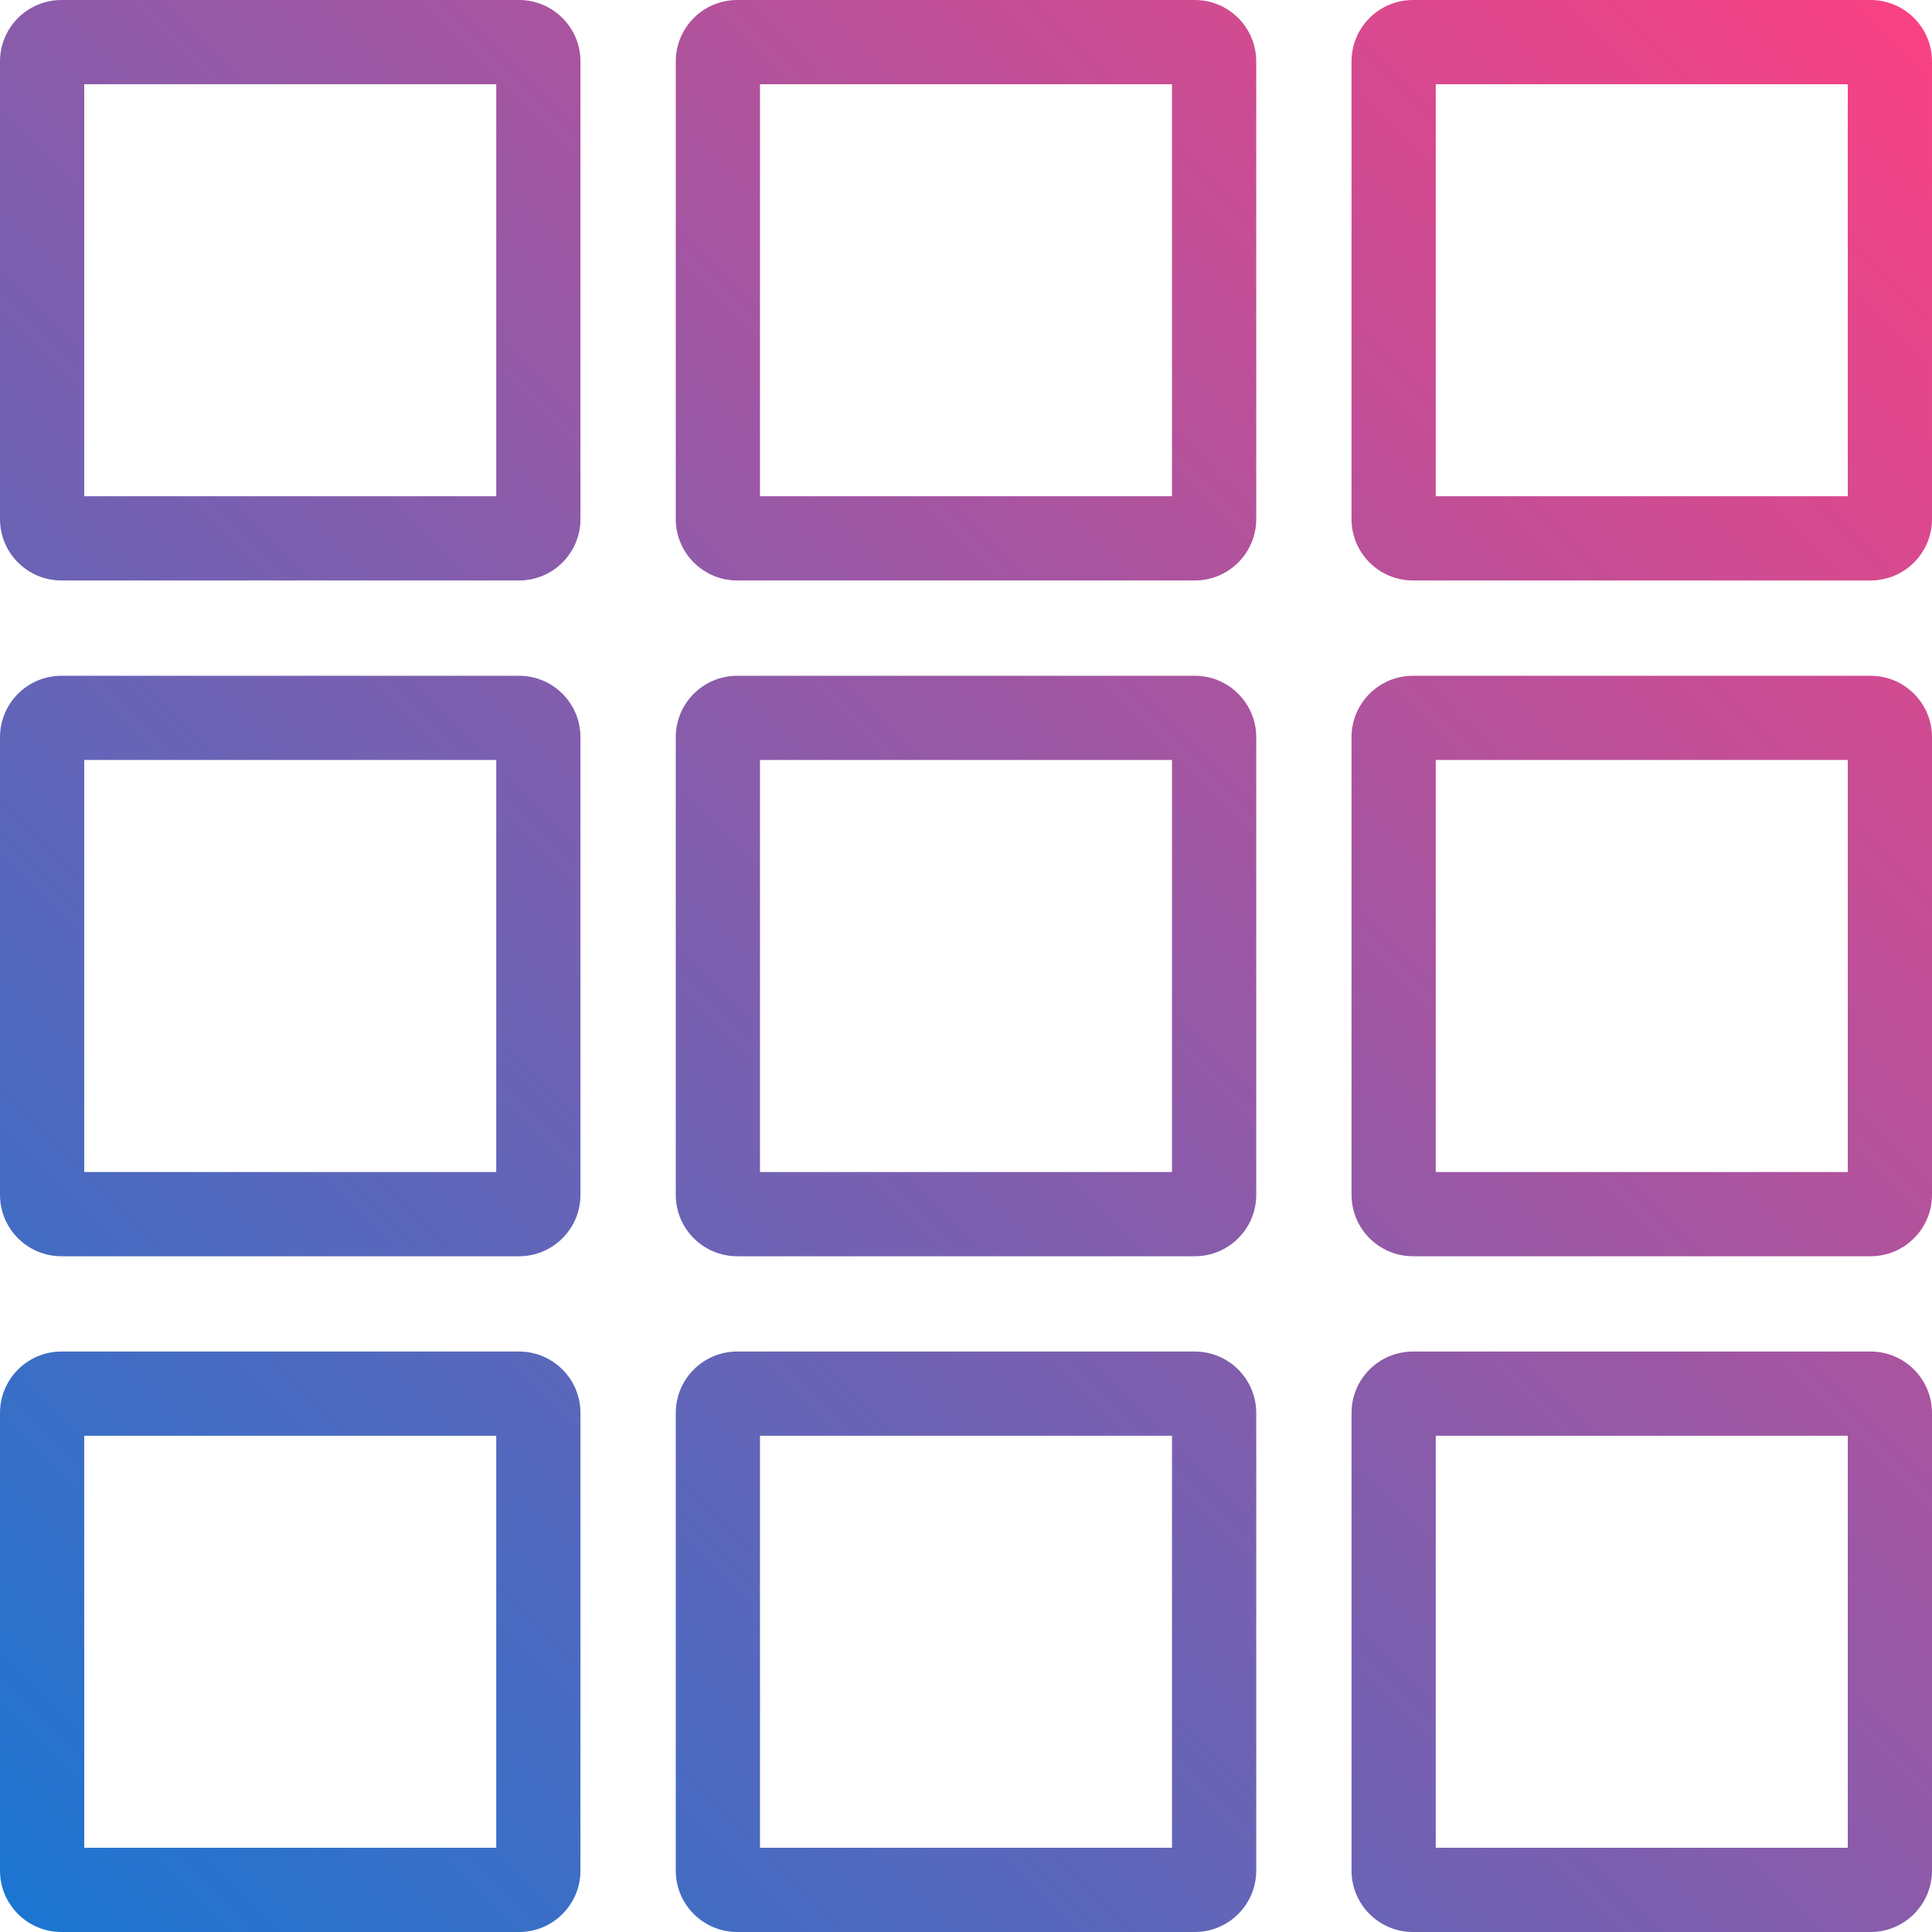<?xml version="1.0" encoding="UTF-8" standalone="no"?>
<!-- Created with Inkscape (http://www.inkscape.org/) -->

<svg
   xmlns:dc="http://purl.org/dc/elements/1.1/"
   xmlns:cc="http://creativecommons.org/ns#"
   xmlns:rdf="http://www.w3.org/1999/02/22-rdf-syntax-ns#"
   xmlns:svg="http://www.w3.org/2000/svg"
   xmlns="http://www.w3.org/2000/svg"
   xmlns:xlink="http://www.w3.org/1999/xlink"
   xmlns:sodipodi="http://sodipodi.sourceforge.net/DTD/sodipodi-0.dtd"
   xmlns:inkscape="http://www.inkscape.org/namespaces/inkscape"
   width="500"
   height="500"
   viewBox="0 0 500 500"
   version="1.1"
   id="svg8"
   inkscape:version="0.92.3 (2405546, 2018-03-11)"
   sodipodi:docname="Applications.svg"
   inkscape:export-xdpi="96"
   inkscape:export-ydpi="96">
  <defs
     id="defs2">
    <linearGradient
       id="linearGradient928">
      <stop
         style="stop-color:#1976d2;stop-opacity:1;"
         offset="0"
         id="stop924" />
      <stop
         style="stop-color:#ff4081;stop-opacity:1;"
         offset="1"
         id="stop926" />
    </linearGradient>
    <linearGradient
       inkscape:collect="always"
       xlink:href="#linearGradient928"
       id="linearGradient906"
       x1="-79.375"
       y1="310.229"
       x2="343.958"
       y2="-113.104"
       gradientUnits="userSpaceOnUse"
       gradientTransform="matrix(1.202,0,0,1.202,95.393,127.168)" />
    <linearGradient
       inkscape:collect="always"
       xlink:href="#linearGradient928"
       id="linearGradient908"
       x1="-79.375"
       y1="310.229"
       x2="343.958"
       y2="-113.104"
       gradientUnits="userSpaceOnUse"
       gradientTransform="matrix(1.202,0,0,1.202,95.393,127.168)" />
    <linearGradient
       inkscape:collect="always"
       xlink:href="#linearGradient928"
       id="linearGradient910"
       x1="-79.375"
       y1="310.229"
       x2="343.958"
       y2="-113.104"
       gradientUnits="userSpaceOnUse"
       gradientTransform="matrix(1.202,0,0,1.202,95.393,127.168)" />
    <linearGradient
       inkscape:collect="always"
       xlink:href="#linearGradient928"
       id="linearGradient912"
       x1="-79.375"
       y1="310.229"
       x2="343.958"
       y2="-113.104"
       gradientUnits="userSpaceOnUse"
       gradientTransform="matrix(1.202,0,0,1.202,95.393,127.168)" />
    <linearGradient
       inkscape:collect="always"
       xlink:href="#linearGradient928"
       id="linearGradient914"
       x1="-79.375"
       y1="310.229"
       x2="343.958"
       y2="-113.104"
       gradientUnits="userSpaceOnUse"
       gradientTransform="matrix(1.202,0,0,1.202,95.393,127.168)" />
    <linearGradient
       inkscape:collect="always"
       xlink:href="#linearGradient928"
       id="linearGradient916"
       x1="-79.375"
       y1="310.229"
       x2="343.958"
       y2="-113.104"
       gradientUnits="userSpaceOnUse"
       gradientTransform="matrix(1.202,0,0,1.202,95.393,127.168)" />
    <linearGradient
       inkscape:collect="always"
       xlink:href="#linearGradient928"
       id="linearGradient918"
       x1="-79.375"
       y1="310.229"
       x2="343.958"
       y2="-113.104"
       gradientUnits="userSpaceOnUse"
       gradientTransform="matrix(1.202,0,0,1.202,95.393,127.168)" />
    <linearGradient
       inkscape:collect="always"
       xlink:href="#linearGradient928"
       id="linearGradient920"
       x1="-79.375"
       y1="310.229"
       x2="343.958"
       y2="-113.104"
       gradientUnits="userSpaceOnUse"
       gradientTransform="matrix(1.202,0,0,1.202,95.393,127.168)" />
    <linearGradient
       inkscape:collect="always"
       xlink:href="#linearGradient928"
       id="linearGradient930"
       gradientUnits="userSpaceOnUse"
       x1="-79.375"
       y1="310.229"
       x2="343.958"
       y2="-113.104"
       gradientTransform="matrix(1.202,0,0,1.202,95.393,127.168)" />
  </defs>
  <sodipodi:namedview
     id="base"
     pagecolor="#ffffff"
     bordercolor="#666666"
     borderopacity="1.0"
     inkscape:pageopacity="0.0"
     inkscape:pageshadow="2"
     inkscape:zoom="2.799999997"
     inkscape:cx="294.4395719"
     inkscape:cy="248.7790002"
     inkscape:document-units="px"
     inkscape:current-layer="layer1"
     showgrid="true"
     showborder="false"
     inkscape:window-width="3706"
     inkscape:window-height="2049"
     inkscape:window-x="134"
     inkscape:window-y="55"
     inkscape:window-maximized="1">
    <inkscape:grid
       type="xygrid"
       id="grid819"
       spacingx="13.229"
       spacingy="13.229" />
  </sodipodi:namedview>
  <g
     inkscape:label="Layer 1"
     inkscape:groupmode="layer"
     id="layer1">
    <path
       style="color:#000000;font-style:normal;font-variant:normal;font-weight:normal;font-stretch:normal;font-size:medium;line-height:normal;font-family:sans-serif;font-variant-ligatures:normal;font-variant-position:normal;font-variant-caps:normal;font-variant-numeric:normal;font-variant-alternates:normal;font-feature-settings:normal;text-indent:0;text-align:start;text-decoration:none;text-decoration-line:none;text-decoration-style:solid;text-decoration-color:#000000;letter-spacing:normal;word-spacing:normal;text-transform:none;writing-mode:lr-tb;direction:ltr;text-orientation:mixed;dominant-baseline:auto;baseline-shift:baseline;text-anchor:start;white-space:normal;shape-padding:0;clip-rule:nonzero;display:inline;overflow:visible;visibility:visible;opacity:1;isolation:auto;mix-blend-mode:normal;color-interpolation:sRGB;color-interpolation-filters:linearRGB;solid-color:#000000;solid-opacity:1;vector-effect:none;fill:url(#linearGradient906);fill-opacity:1;fill-rule:nonzero;stroke:none;stroke-width:26.458;stroke-linecap:round;stroke-linejoin:round;stroke-miterlimit:4;stroke-dasharray:none;stroke-dashoffset:0;stroke-opacity:1;color-rendering:auto;image-rendering:auto;shape-rendering:auto;text-rendering:auto;enable-background:accumulate"
       d="M 15.898,349.775 C 7.117,349.776 1.392883774e-5,356.895 0,365.675 V 484.102 C 0.001,492.882 7.118,499.999 15.898,500 H 134.327 c 8.78,-0.001 15.897,-7.118 15.898,-15.898 V 365.675 c -1.39e-5,-8.781 -7.117,-15.899 -15.898,-15.9 z M 21.799,371.573 H 128.427 V 478.204 H 21.799 Z"
       id="rect815"
       inkscape:connector-curvature="0"
       sodipodi:nodetypes="cccccccccccccc" />
    <path
       style="color:#000000;font-style:normal;font-variant:normal;font-weight:normal;font-stretch:normal;font-size:medium;line-height:normal;font-family:sans-serif;font-variant-ligatures:normal;font-variant-position:normal;font-variant-caps:normal;font-variant-numeric:normal;font-variant-alternates:normal;font-feature-settings:normal;text-indent:0;text-align:start;text-decoration:none;text-decoration-line:none;text-decoration-style:solid;text-decoration-color:#000000;letter-spacing:normal;word-spacing:normal;text-transform:none;writing-mode:lr-tb;direction:ltr;text-orientation:mixed;dominant-baseline:auto;baseline-shift:baseline;text-anchor:start;white-space:normal;shape-padding:0;clip-rule:nonzero;display:inline;overflow:visible;visibility:visible;opacity:1;isolation:auto;mix-blend-mode:normal;color-interpolation:sRGB;color-interpolation-filters:linearRGB;solid-color:#000000;solid-opacity:1;vector-effect:none;fill:url(#linearGradient908);fill-opacity:1;fill-rule:nonzero;stroke:none;stroke-width:26.458;stroke-linecap:round;stroke-linejoin:round;stroke-miterlimit:4;stroke-dasharray:none;stroke-dashoffset:0;stroke-opacity:1;color-rendering:auto;image-rendering:auto;shape-rendering:auto;text-rendering:auto;enable-background:accumulate"
       d="M 15.898,174.89 C 7.118,174.891 0.001,182.008 0,190.788 v 118.427 c 1.392883774e-5,8.781 7.117,15.899 15.898,15.9 H 134.327 c 8.781,-0.001 15.898,-7.12 15.898,-15.9 V 190.788 c -0.001,-8.78 -7.118,-15.897 -15.898,-15.898 z M 21.799,196.686 h 106.628 v 106.63 H 21.799 Z"
       id="rect823"
       inkscape:connector-curvature="0"
       sodipodi:nodetypes="cccccccccccccc" />
    <path
       style="color:#000000;font-style:normal;font-variant:normal;font-weight:normal;font-stretch:normal;font-size:medium;line-height:normal;font-family:sans-serif;font-variant-ligatures:normal;font-variant-position:normal;font-variant-caps:normal;font-variant-numeric:normal;font-variant-alternates:normal;font-feature-settings:normal;text-indent:0;text-align:start;text-decoration:none;text-decoration-line:none;text-decoration-style:solid;text-decoration-color:#000000;letter-spacing:normal;word-spacing:normal;text-transform:none;writing-mode:lr-tb;direction:ltr;text-orientation:mixed;dominant-baseline:auto;baseline-shift:baseline;text-anchor:start;white-space:normal;shape-padding:0;clip-rule:nonzero;display:inline;overflow:visible;visibility:visible;opacity:1;isolation:auto;mix-blend-mode:normal;color-interpolation:sRGB;color-interpolation-filters:linearRGB;solid-color:#000000;solid-opacity:1;vector-effect:none;fill:url(#linearGradient910);fill-opacity:1;fill-rule:nonzero;stroke:none;stroke-width:26.458;stroke-linecap:round;stroke-linejoin:round;stroke-miterlimit:4;stroke-dasharray:none;stroke-dashoffset:0;stroke-opacity:1;color-rendering:auto;image-rendering:auto;shape-rendering:auto;text-rendering:auto;enable-background:accumulate"
       d="M 15.898,0.002 C 7.118,0.003 0.001,7.121 0,15.9 V 134.329 c 0.001,8.78 7.118,15.897 15.898,15.898 H 134.327 c 8.78,-0.001 15.897,-7.118 15.898,-15.898 V 15.9 C 150.224,7.121 143.107,0.003 134.327,0.002 Z M 21.799,21.801 H 128.427 V 128.429 H 21.799 Z"
       id="rect825"
       inkscape:connector-curvature="0"
       sodipodi:nodetypes="cccccccccccccc" />
    <path
       style="color:#000000;font-style:normal;font-variant:normal;font-weight:normal;font-stretch:normal;font-size:medium;line-height:normal;font-family:sans-serif;font-variant-ligatures:normal;font-variant-position:normal;font-variant-caps:normal;font-variant-numeric:normal;font-variant-alternates:normal;font-feature-settings:normal;text-indent:0;text-align:start;text-decoration:none;text-decoration-line:none;text-decoration-style:solid;text-decoration-color:#000000;letter-spacing:normal;word-spacing:normal;text-transform:none;writing-mode:lr-tb;direction:ltr;text-orientation:mixed;dominant-baseline:auto;baseline-shift:baseline;text-anchor:start;white-space:normal;shape-padding:0;clip-rule:nonzero;display:inline;overflow:visible;visibility:visible;opacity:1;isolation:auto;mix-blend-mode:normal;color-interpolation:sRGB;color-interpolation-filters:linearRGB;solid-color:#000000;solid-opacity:1;vector-effect:none;fill:url(#linearGradient912);fill-opacity:1;fill-rule:nonzero;stroke:none;stroke-width:26.458;stroke-linecap:round;stroke-linejoin:round;stroke-miterlimit:4;stroke-dasharray:none;stroke-dashoffset:0;stroke-opacity:1;color-rendering:auto;image-rendering:auto;shape-rendering:auto;text-rendering:auto;enable-background:accumulate"
       d="m 190.786,349.775 c -8.781,0.001 -15.898,7.12 -15.898,15.9 v 118.427 c 0.001,8.78 7.118,15.897 15.898,15.898 h 118.427 c 8.781,-1.39e-5 15.899,-7.117 15.9,-15.898 V 365.675 c -1.4e-5,-8.782 -7.119,-15.9 -15.9,-15.9 z M 196.685,371.573 h 106.63 v 106.631 h -106.63 z"
       id="rect846"
       inkscape:connector-curvature="0"
       sodipodi:nodetypes="cccccccccccccc" />
    <path
       style="color:#000000;font-style:normal;font-variant:normal;font-weight:normal;font-stretch:normal;font-size:medium;line-height:normal;font-family:sans-serif;font-variant-ligatures:normal;font-variant-position:normal;font-variant-caps:normal;font-variant-numeric:normal;font-variant-alternates:normal;font-feature-settings:normal;text-indent:0;text-align:start;text-decoration:none;text-decoration-line:none;text-decoration-style:solid;text-decoration-color:#000000;letter-spacing:normal;word-spacing:normal;text-transform:none;writing-mode:lr-tb;direction:ltr;text-orientation:mixed;dominant-baseline:auto;baseline-shift:baseline;text-anchor:start;white-space:normal;shape-padding:0;clip-rule:nonzero;display:inline;overflow:visible;visibility:visible;opacity:1;isolation:auto;mix-blend-mode:normal;color-interpolation:sRGB;color-interpolation-filters:linearRGB;solid-color:#000000;solid-opacity:1;vector-effect:none;fill:url(#linearGradient914);fill-opacity:1;fill-rule:nonzero;stroke:none;stroke-width:26.458;stroke-linecap:round;stroke-linejoin:round;stroke-miterlimit:4;stroke-dasharray:none;stroke-dashoffset:0;stroke-opacity:1;color-rendering:auto;image-rendering:auto;shape-rendering:auto;text-rendering:auto;enable-background:accumulate"
       d="m 190.786,174.89 c -8.78,0.001 -15.897,7.118 -15.898,15.898 v 118.427 c 1.39e-5,8.781 7.117,15.899 15.898,15.9 h 118.427 c 8.782,-1.4e-5 15.9,-7.119 15.9,-15.9 V 190.788 c -0.001,-8.781 -7.12,-15.898 -15.9,-15.898 z M 196.685,196.686 h 106.63 v 106.63 h -106.63 z"
       id="rect848"
       inkscape:connector-curvature="0"
       sodipodi:nodetypes="cccccccccccccc" />
    <path
       style="color:#000000;font-style:normal;font-variant:normal;font-weight:normal;font-stretch:normal;font-size:medium;line-height:normal;font-family:sans-serif;font-variant-ligatures:normal;font-variant-position:normal;font-variant-caps:normal;font-variant-numeric:normal;font-variant-alternates:normal;font-feature-settings:normal;text-indent:0;text-align:start;text-decoration:none;text-decoration-line:none;text-decoration-style:solid;text-decoration-color:#000000;letter-spacing:normal;word-spacing:normal;text-transform:none;writing-mode:lr-tb;direction:ltr;text-orientation:mixed;dominant-baseline:auto;baseline-shift:baseline;text-anchor:start;white-space:normal;shape-padding:0;clip-rule:nonzero;display:inline;overflow:visible;visibility:visible;opacity:1;isolation:auto;mix-blend-mode:normal;color-interpolation:sRGB;color-interpolation-filters:linearRGB;solid-color:#000000;solid-opacity:1;vector-effect:none;fill:url(#linearGradient916);fill-opacity:1;fill-rule:nonzero;stroke:none;stroke-width:26.458;stroke-linecap:round;stroke-linejoin:round;stroke-miterlimit:4;stroke-dasharray:none;stroke-dashoffset:0;stroke-opacity:1;color-rendering:auto;image-rendering:auto;shape-rendering:auto;text-rendering:auto;enable-background:accumulate"
       d="M 190.786,0.002 C 182.007,0.003 174.89,7.121 174.888,15.9 V 134.329 c 0.001,8.78 7.118,15.897 15.898,15.898 h 118.427 c 8.781,-1.39e-5 15.899,-7.117 15.9,-15.898 V 15.9 c -0.001,-8.781 -7.12,-15.898 -15.9,-15.898 z M 196.685,21.801 h 106.63 v 106.628 h -106.63 z"
       id="rect850"
       inkscape:connector-curvature="0"
       sodipodi:nodetypes="cccccccccccccc" />
    <path
       style="color:#000000;font-style:normal;font-variant:normal;font-weight:normal;font-stretch:normal;font-size:medium;line-height:normal;font-family:sans-serif;font-variant-ligatures:normal;font-variant-position:normal;font-variant-caps:normal;font-variant-numeric:normal;font-variant-alternates:normal;font-feature-settings:normal;text-indent:0;text-align:start;text-decoration:none;text-decoration-line:none;text-decoration-style:solid;text-decoration-color:#000000;letter-spacing:normal;word-spacing:normal;text-transform:none;writing-mode:lr-tb;direction:ltr;text-orientation:mixed;dominant-baseline:auto;baseline-shift:baseline;text-anchor:start;white-space:normal;shape-padding:0;clip-rule:nonzero;display:inline;overflow:visible;visibility:visible;opacity:1;isolation:auto;mix-blend-mode:normal;color-interpolation:sRGB;color-interpolation-filters:linearRGB;solid-color:#000000;solid-opacity:1;vector-effect:none;fill:url(#linearGradient918);fill-opacity:1;fill-rule:nonzero;stroke:none;stroke-width:26.458;stroke-linecap:round;stroke-linejoin:round;stroke-miterlimit:4;stroke-dasharray:none;stroke-dashoffset:0;stroke-opacity:1;color-rendering:auto;image-rendering:auto;shape-rendering:auto;text-rendering:auto;enable-background:accumulate"
       d="m 365.675,349.775 c -8.782,1.39e-5 -15.9,7.119 -15.9,15.9 v 118.427 c 0.001,8.781 7.12,15.898 15.9,15.898 h 118.427 c 8.78,-0.001 15.897,-7.118 15.898,-15.898 V 365.675 c -1.39e-5,-8.781 -7.117,-15.899 -15.898,-15.9 z M 371.573,371.573 H 478.204 V 478.204 H 371.573 Z"
       id="rect852"
       inkscape:connector-curvature="0"
       sodipodi:nodetypes="cccccccccccccc" />
    <path
       style="color:#000000;font-style:normal;font-variant:normal;font-weight:normal;font-stretch:normal;font-size:medium;line-height:normal;font-family:sans-serif;font-variant-ligatures:normal;font-variant-position:normal;font-variant-caps:normal;font-variant-numeric:normal;font-variant-alternates:normal;font-feature-settings:normal;text-indent:0;text-align:start;text-decoration:none;text-decoration-line:none;text-decoration-style:solid;text-decoration-color:#000000;letter-spacing:normal;word-spacing:normal;text-transform:none;writing-mode:lr-tb;direction:ltr;text-orientation:mixed;dominant-baseline:auto;baseline-shift:baseline;text-anchor:start;white-space:normal;shape-padding:0;clip-rule:nonzero;display:inline;overflow:visible;visibility:visible;opacity:1;isolation:auto;mix-blend-mode:normal;color-interpolation:sRGB;color-interpolation-filters:linearRGB;solid-color:#000000;solid-opacity:1;vector-effect:none;fill:url(#linearGradient920);fill-opacity:1;fill-rule:nonzero;stroke:none;stroke-width:26.458;stroke-linecap:round;stroke-linejoin:round;stroke-miterlimit:4;stroke-dasharray:none;stroke-dashoffset:0;stroke-opacity:1;color-rendering:auto;image-rendering:auto;shape-rendering:auto;text-rendering:auto;enable-background:accumulate"
       d="m 365.675,174.89 c -8.781,1.38e-5 -15.899,7.117 -15.9,15.898 v 118.427 c 1.4e-5,8.782 7.119,15.9 15.9,15.9 h 118.427 c 8.781,-0.001 15.898,-7.12 15.898,-15.9 V 190.788 c -0.001,-8.78 -7.118,-15.897 -15.898,-15.898 z M 371.573,196.686 h 106.631 v 106.63 H 371.573 Z"
       id="rect854"
       inkscape:connector-curvature="0"
       sodipodi:nodetypes="cccccccccccccc" />
    <path
       style="color:#000000;font-style:normal;font-variant:normal;font-weight:normal;font-stretch:normal;font-size:medium;line-height:normal;font-family:sans-serif;font-variant-ligatures:normal;font-variant-position:normal;font-variant-caps:normal;font-variant-numeric:normal;font-variant-alternates:normal;font-feature-settings:normal;text-indent:0;text-align:start;text-decoration:none;text-decoration-line:none;text-decoration-style:solid;text-decoration-color:#000000;letter-spacing:normal;word-spacing:normal;text-transform:none;writing-mode:lr-tb;direction:ltr;text-orientation:mixed;dominant-baseline:auto;baseline-shift:baseline;text-anchor:start;white-space:normal;shape-padding:0;clip-rule:nonzero;display:inline;overflow:visible;visibility:visible;opacity:1;isolation:auto;mix-blend-mode:normal;color-interpolation:sRGB;color-interpolation-filters:linearRGB;solid-color:#000000;solid-opacity:1;vector-effect:none;fill:url(#linearGradient930);fill-opacity:1;fill-rule:nonzero;stroke:none;stroke-width:26.458;stroke-linecap:round;stroke-linejoin:round;stroke-miterlimit:4;stroke-dasharray:none;stroke-dashoffset:0;stroke-opacity:1;color-rendering:auto;image-rendering:auto;shape-rendering:auto;text-rendering:auto;enable-background:accumulate"
       d="M 365.675,0.002 C 356.894,0.002 349.776,7.12 349.774,15.9 V 134.329 c 0.001,8.781 7.12,15.898 15.9,15.898 h 118.427 c 8.78,-0.001 15.897,-7.118 15.898,-15.898 V 15.9 C 499.999,7.121 492.882,0.003 484.102,0.002 Z M 371.573,21.801 H 478.204 V 128.429 H 371.573 Z"
       id="rect856"
       inkscape:connector-curvature="0"
       sodipodi:nodetypes="cccccccccccccc" />
  </g>
</svg>
